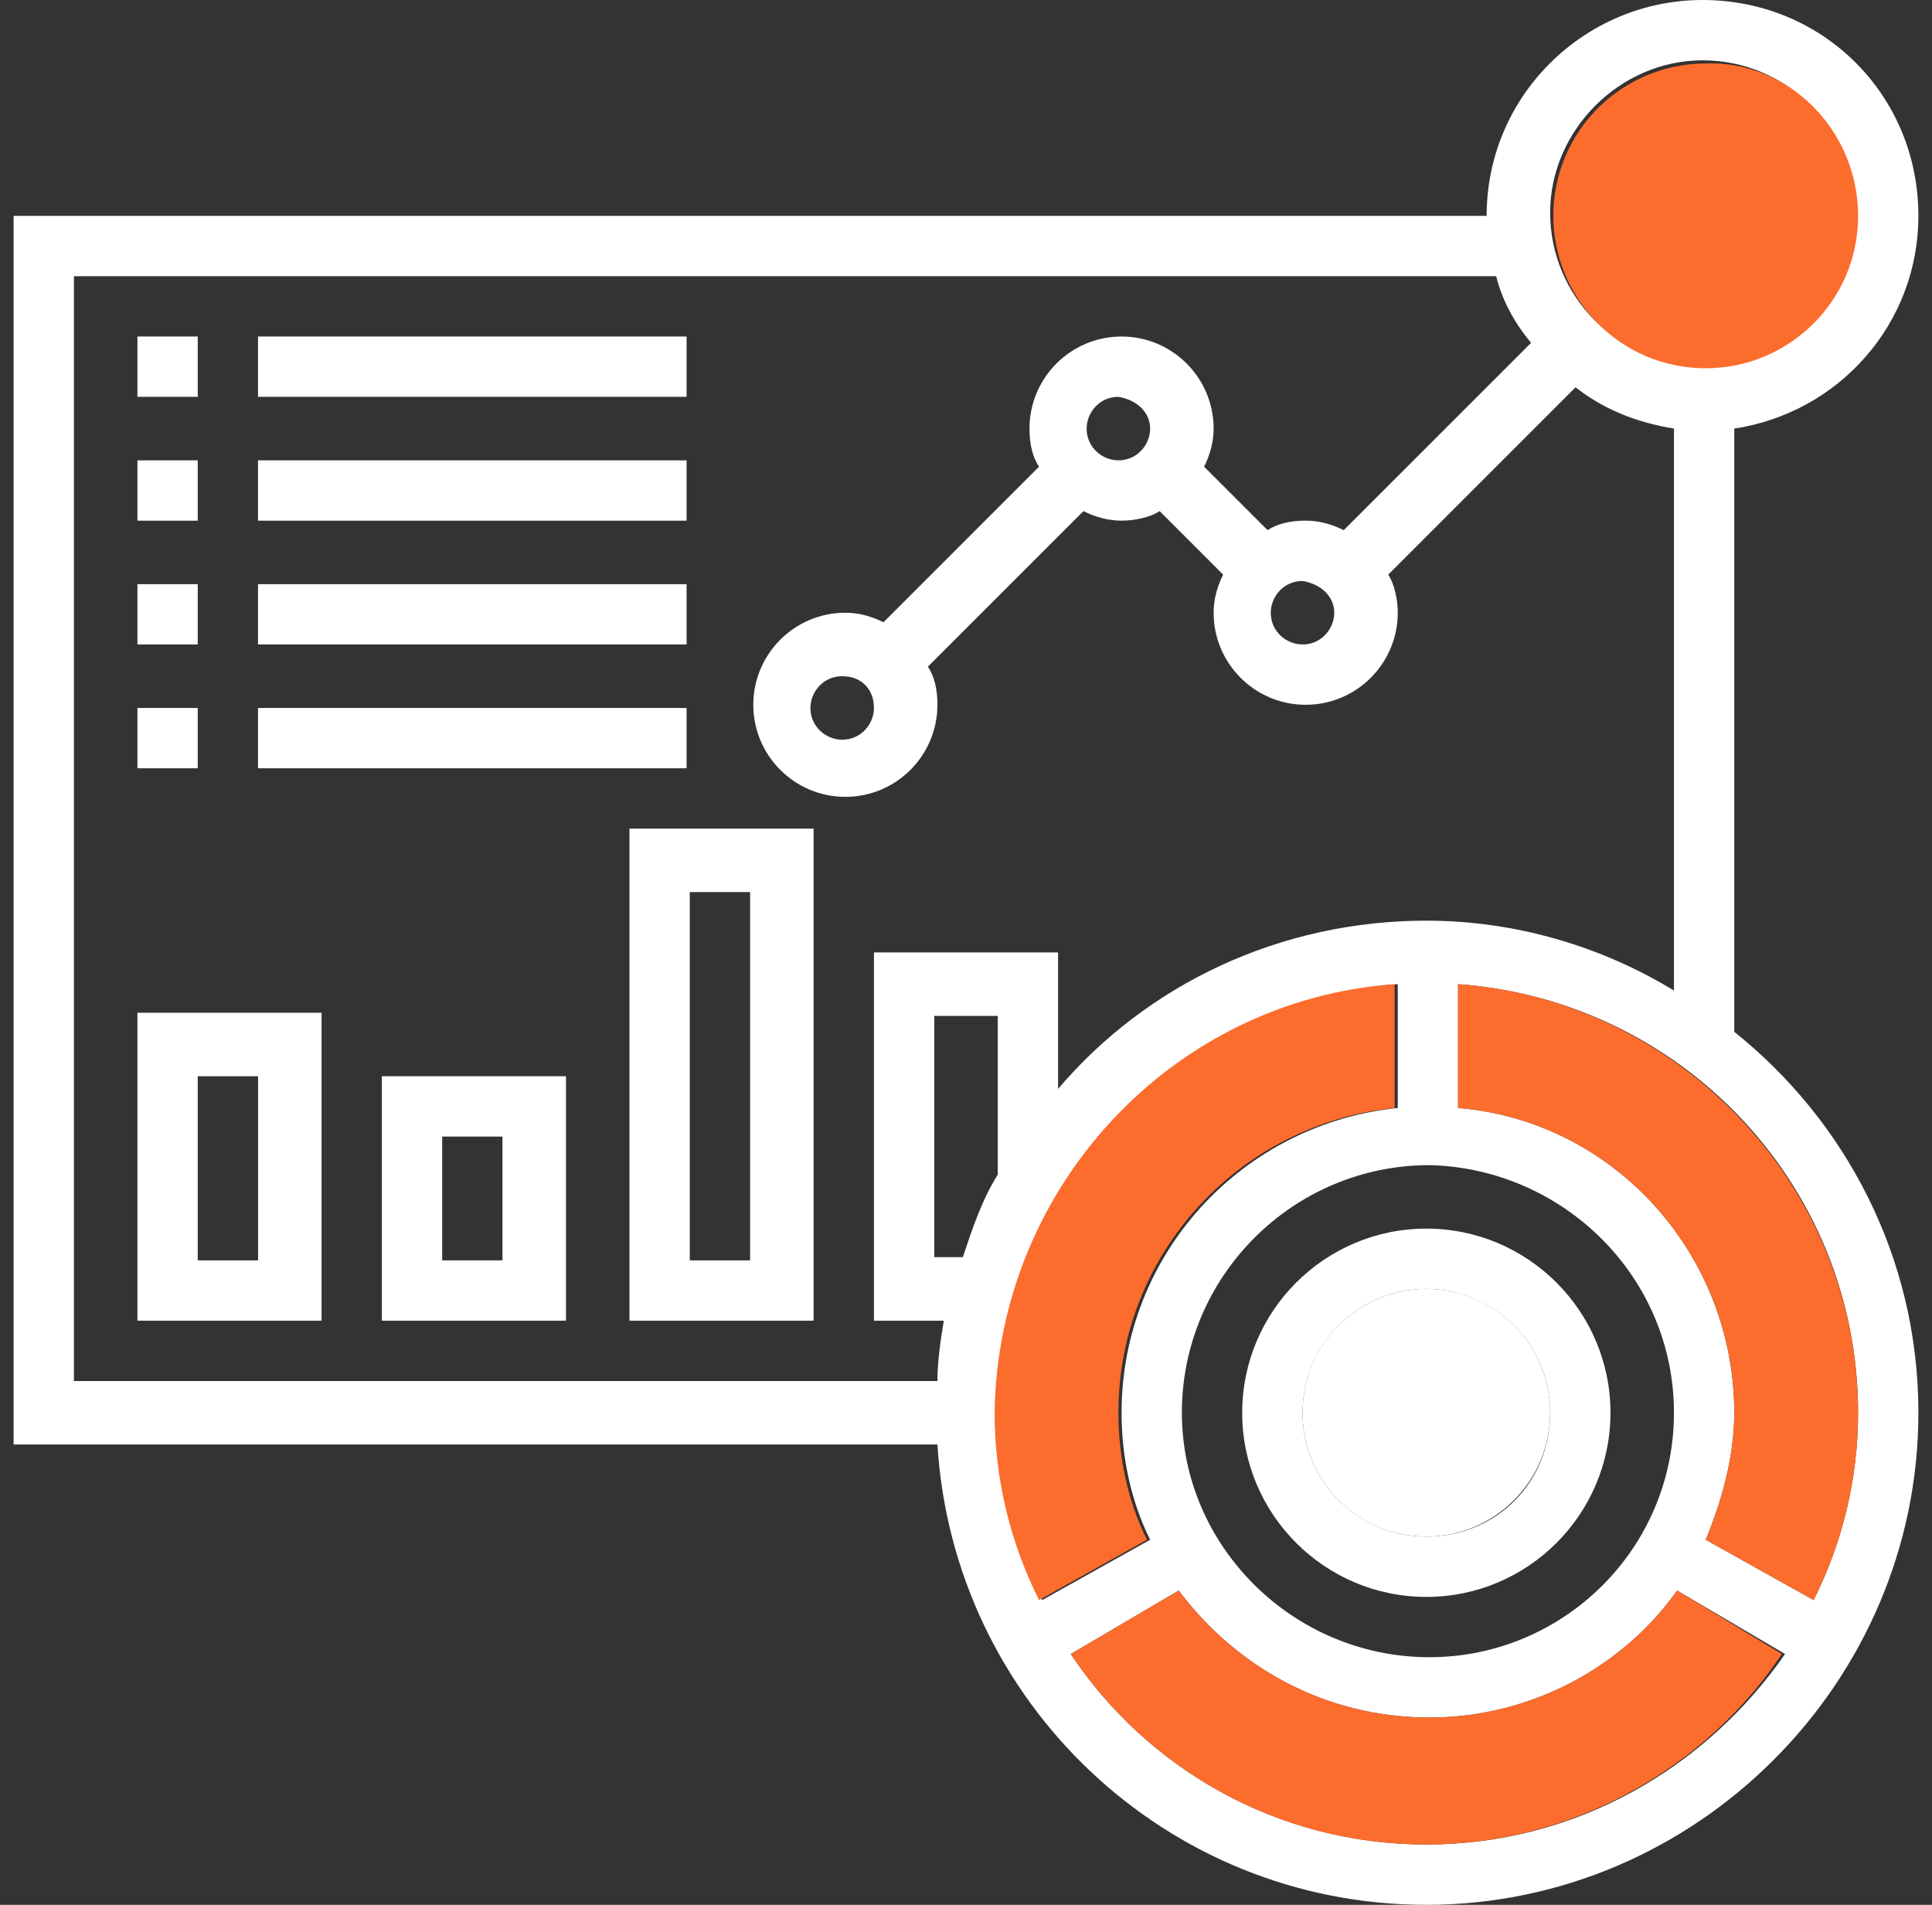 <svg width="71" height="70" viewBox="0 0 71 70" fill="none" xmlns="http://www.w3.org/2000/svg">
<rect x="0" y="0" width="71" height="70" fill="#333333" stroke="none"/>
<g clip-path="url(#clip0_1432_628)">
<path d="M63.733 37.917V15.75C67.583 15.167 70.5 11.9 70.5 7.933C70.5 3.5 67 0 62.567 0C58.25 0 54.633 3.5 54.633 7.933H0.5V53.083H34.45C35.033 62.533 42.85 70 52.417 70C62.333 70 70.5 61.833 70.5 51.917C70.5 46.2 67.817 41.183 63.733 37.917ZM62.567 2.217C65.717 2.217 68.167 4.783 68.167 7.817C68.167 10.967 65.6 13.417 62.567 13.417C59.417 13.417 56.967 10.85 56.967 7.817C56.967 4.783 59.533 2.217 62.567 2.217ZM34.45 50.75H2.717V10.15H54.983C55.217 11.083 55.683 11.9 56.267 12.6L49.383 19.483C48.917 19.25 48.45 19.133 47.983 19.133C47.4 19.133 46.933 19.25 46.583 19.483L44.25 17.15C44.483 16.683 44.6 16.217 44.6 15.75C44.6 13.883 43.083 12.367 41.217 12.367C39.35 12.367 37.833 13.883 37.833 15.75C37.833 16.333 37.95 16.8 38.183 17.15L32.467 22.867C32 22.633 31.533 22.517 31.067 22.517C29.2 22.517 27.683 24.033 27.683 25.9C27.683 27.767 29.2 29.283 31.067 29.283C32.933 29.283 34.45 27.767 34.45 25.9C34.45 25.317 34.333 24.85 34.1 24.5L39.817 18.783C40.283 19.017 40.75 19.133 41.217 19.133C41.683 19.133 42.267 19.017 42.617 18.783L44.95 21.117C44.717 21.583 44.6 22.05 44.6 22.517C44.6 24.383 46.117 25.9 47.983 25.9C49.85 25.9 51.367 24.383 51.367 22.517C51.367 22.05 51.25 21.467 51.017 21.117L57.9 14.233C58.95 15.05 60.117 15.517 61.517 15.75V36.4C58.833 34.767 55.683 33.833 52.417 33.833C47.05 33.833 42.15 36.167 38.883 40.017V35H32.117V48.533H34.683C34.567 49.233 34.45 50.05 34.45 50.75ZM49.033 22.517C49.033 23.1 48.567 23.683 47.867 23.683C47.283 23.683 46.7 23.217 46.7 22.517C46.7 21.933 47.167 21.35 47.867 21.35C48.567 21.467 49.033 21.933 49.033 22.517ZM42.267 15.75C42.267 16.333 41.8 16.917 41.1 16.917C40.517 16.917 39.933 16.45 39.933 15.75C39.933 15.167 40.4 14.583 41.1 14.583C41.8 14.7 42.267 15.167 42.267 15.75ZM32.117 26.017C32.117 26.6 31.65 27.183 30.95 27.183C30.367 27.183 29.783 26.717 29.783 26.017C29.783 25.433 30.25 24.85 30.95 24.85C31.65 24.85 32.117 25.317 32.117 26.017ZM61.517 51.917C61.517 56.933 57.433 60.9 52.533 60.9C47.517 60.9 43.433 56.817 43.433 51.917C43.433 46.9 47.517 42.817 52.533 42.817C57.433 42.933 61.517 46.9 61.517 51.917ZM34.333 46.317V37.333H36.667V43.167C36.083 44.1 35.733 45.15 35.383 46.2H34.333V46.317ZM36.667 51.917C36.667 43.517 43.2 36.75 51.367 36.167V40.717C45.65 41.3 41.217 46.083 41.217 51.917C41.217 53.55 41.567 55.183 42.267 56.583L38.3 58.8C37.25 56.7 36.667 54.367 36.667 51.917ZM52.417 67.783C46.933 67.783 42.15 64.983 39.35 60.783L43.317 58.45C45.417 61.25 48.683 63.117 52.533 63.117C56.267 63.117 59.65 61.25 61.633 58.45L65.6 60.783C62.683 64.983 57.9 67.783 52.417 67.783ZM66.65 58.8L62.683 56.583C63.267 55.183 63.733 53.55 63.733 51.917C63.733 46.083 59.3 41.183 53.583 40.717V36.167C61.75 36.75 68.283 43.517 68.283 51.917C68.283 54.367 67.7 56.7 66.65 58.8Z" fill="white"/>
<path d="M68.284 7.933C68.284 11.083 65.717 13.533 62.684 13.533C59.534 13.533 57.084 10.966 57.084 7.933C57.084 4.783 59.651 2.333 62.684 2.333C65.717 2.216 68.284 4.783 68.284 7.933Z" fill="#FC6C2D"/>
<path d="M65.483 60.783C62.683 64.984 57.783 67.784 52.416 67.784C46.933 67.784 42.15 64.984 39.35 60.783L43.316 58.45C45.416 61.25 48.683 63.117 52.533 63.117C56.266 63.117 59.65 61.25 61.633 58.45L65.483 60.783Z" fill="#FC6C2D"/>
<path d="M51.251 36.167V40.717C45.534 41.3 41.101 46.084 41.101 51.917C41.101 53.55 41.451 55.184 42.151 56.584L38.184 58.8C37.134 56.7 36.551 54.367 36.551 51.917C36.667 43.634 43.084 36.75 51.251 36.167Z" fill="#FC6C2D"/>
<path d="M68.284 51.917C68.284 54.367 67.701 56.7 66.651 58.8L62.684 56.584C63.267 55.184 63.734 53.55 63.734 51.917C63.734 46.084 59.301 41.184 53.584 40.717V36.167C61.751 36.75 68.284 43.634 68.284 51.917Z" fill="#FC6C2D"/>
<path d="M52.417 45.15C48.684 45.15 45.65 48.184 45.65 51.917C45.65 55.65 48.684 58.684 52.417 58.684C56.15 58.684 59.184 55.65 59.184 51.917C59.184 48.184 56.15 45.15 52.417 45.15ZM52.417 56.467C49.967 56.467 47.867 54.484 47.867 51.917C47.867 49.467 49.85 47.367 52.417 47.367C54.867 47.367 56.967 49.35 56.967 51.917C56.967 54.484 54.984 56.467 52.417 56.467Z" fill="white"/>
<path d="M52.417 56.466C54.93 56.466 56.967 54.429 56.967 51.916C56.967 49.403 54.93 47.366 52.417 47.366C49.904 47.366 47.867 49.403 47.867 51.916C47.867 54.429 49.904 56.466 52.417 56.466Z" fill="white"/>
<path d="M5.051 12.366H7.267V14.583H5.051V12.366Z" fill="white"/>
<path d="M9.482 12.366H25.232V14.583H9.482V12.366Z" fill="white"/>
<path d="M5.051 16.917H7.267V19.134H5.051V16.917Z" fill="white"/>
<path d="M9.482 16.917H25.232V19.134H9.482V16.917Z" fill="white"/>
<path d="M5.051 21.467H7.267V23.683H5.051V21.467Z" fill="white"/>
<path d="M9.482 21.467H25.232V23.683H9.482V21.467Z" fill="white"/>
<path d="M5.051 26.017H7.267V28.233H5.051V26.017Z" fill="white"/>
<path d="M9.482 26.017H25.232V28.233H9.482V26.017Z" fill="white"/>
<path d="M5.051 48.533H11.817V37.217H5.051V48.533ZM7.267 39.55H9.484V46.317H7.267V39.55Z" fill="white"/>
<path d="M14.033 48.533H20.8V39.55H14.033V48.533ZM16.25 41.767H18.466V46.316H16.25V41.767Z" fill="white"/>
<path d="M23.133 48.533H29.899V30.45H23.133V48.533ZM25.349 32.783H27.566V46.317H25.349V32.783Z" fill="white"/>
</g>
<defs>
<clipPath id="clip0_1432_628">
<rect width="70" height="70" fill="white" transform="translate(0.5)"/>
</clipPath>
</defs>
</svg>
